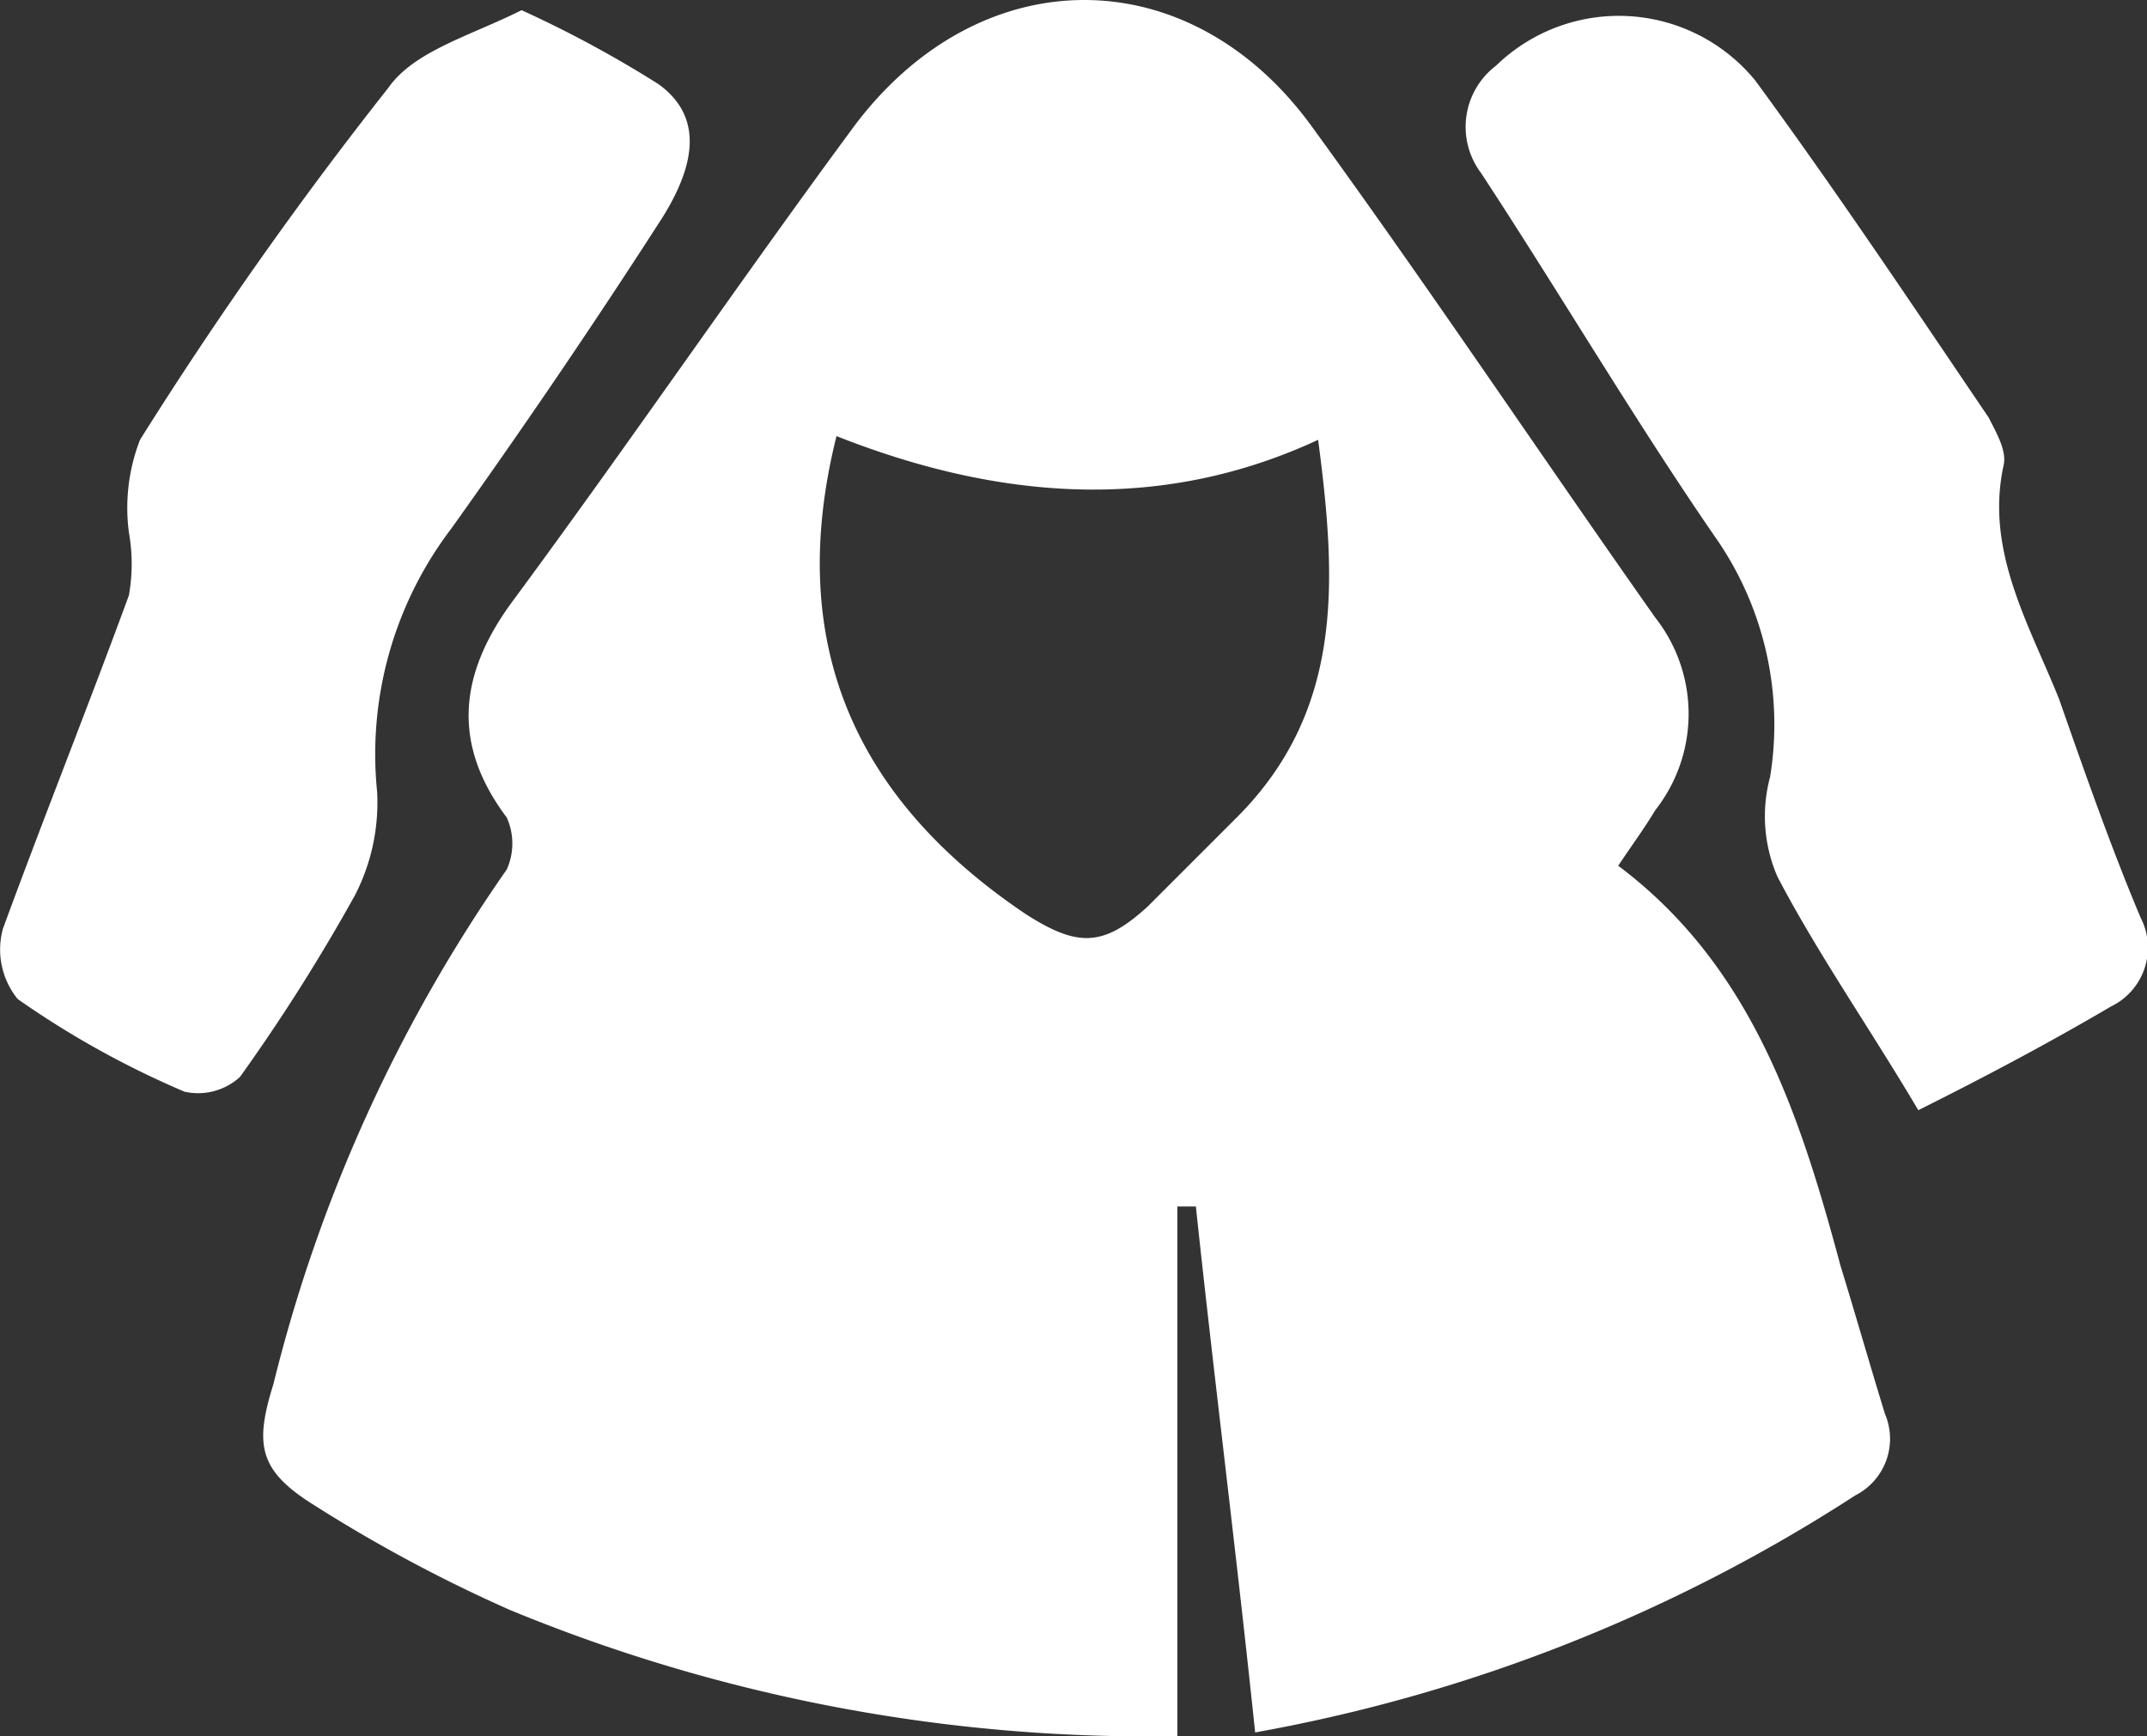 <svg xmlns="http://www.w3.org/2000/svg" width="57.952" height="46.875" viewBox="0 0 57.952 46.875">
  <rect x="0" y="0" width="57.952" height="46.875" fill="#333333" stroke="none"/>
  <g id="Syndicate_white" transform="translate(-0.021 -5.625)">
    <path id="패스_10" data-name="패스 10" d="M31.8,52.5a45.082,45.082,0,0,1-18-3.4,40.245,40.245,0,0,1-5.4-2.9c-1.4-.9-1.5-1.6-1-3.2a41.676,41.676,0,0,1,6.3-13.9,1.708,1.708,0,0,0,0-1.4c-1.5-2-1.3-3.9.2-5.9C17,17.6,20,13.2,23.1,9c3.4-4.5,9-4.5,12.3,0,3.2,4.4,6.2,8.9,9.3,13.3a4.206,4.206,0,0,1,0,5.2c-.3.5-.6.9-1,1.5,3.6,2.7,4.9,6.7,6,10.8.4,1.3.8,2.7,1.2,4a1.714,1.714,0,0,1-.8,2.2,44.015,44.015,0,0,1-16.2,6.4c-.5-4.8-1.1-9.5-1.6-14.2h-.5ZM22.6,17.4c-1.4,5.6.5,9.8,5.1,12.9,1.4.9,2.1.9,3.3-.2l2.4-2.4c2.9-2.9,2.7-6.4,2.2-10.2C31.3,19.5,26.9,19.1,22.6,17.4ZM10.5,8a107.826,107.826,0,0,0-6.7,9.5A5.089,5.089,0,0,0,3.5,20a4.845,4.845,0,0,1,0,1.7c-1.1,3-2.3,6-3.4,9a2.116,2.116,0,0,0,.4,1.9A24.647,24.647,0,0,0,5,35.1a1.674,1.674,0,0,0,1.5-.4,50.413,50.413,0,0,0,3.1-4.9,5.457,5.457,0,0,0,.6-2.8,10.059,10.059,0,0,1,2-7.1q3-4.2,5.7-8.4c1-1.6,1-2.8-.1-3.6a30.915,30.915,0,0,0-3.7-2C12.7,6.6,11.2,7,10.5,8ZM57,32.8a1.764,1.764,0,0,0,.8-2.4c-.8-1.9-1.5-3.9-2.2-5.9-.8-2-2-4-1.5-6.3.1-.4-.2-.9-.4-1.3-2.1-3.1-4.1-6.1-6.3-9.1a4.757,4.757,0,0,0-7-.4,2.074,2.074,0,0,0-.4,2.9c2.1,3.2,4.1,6.6,6.3,9.8a8.821,8.821,0,0,1,1.5,6.5,4.093,4.093,0,0,0,.2,2.7c1.1,2.1,2.5,4.1,3.8,6.3C53.6,34.7,55.3,33.8,57,32.8Z" fill="#fff"/>
  </g>
</svg>
